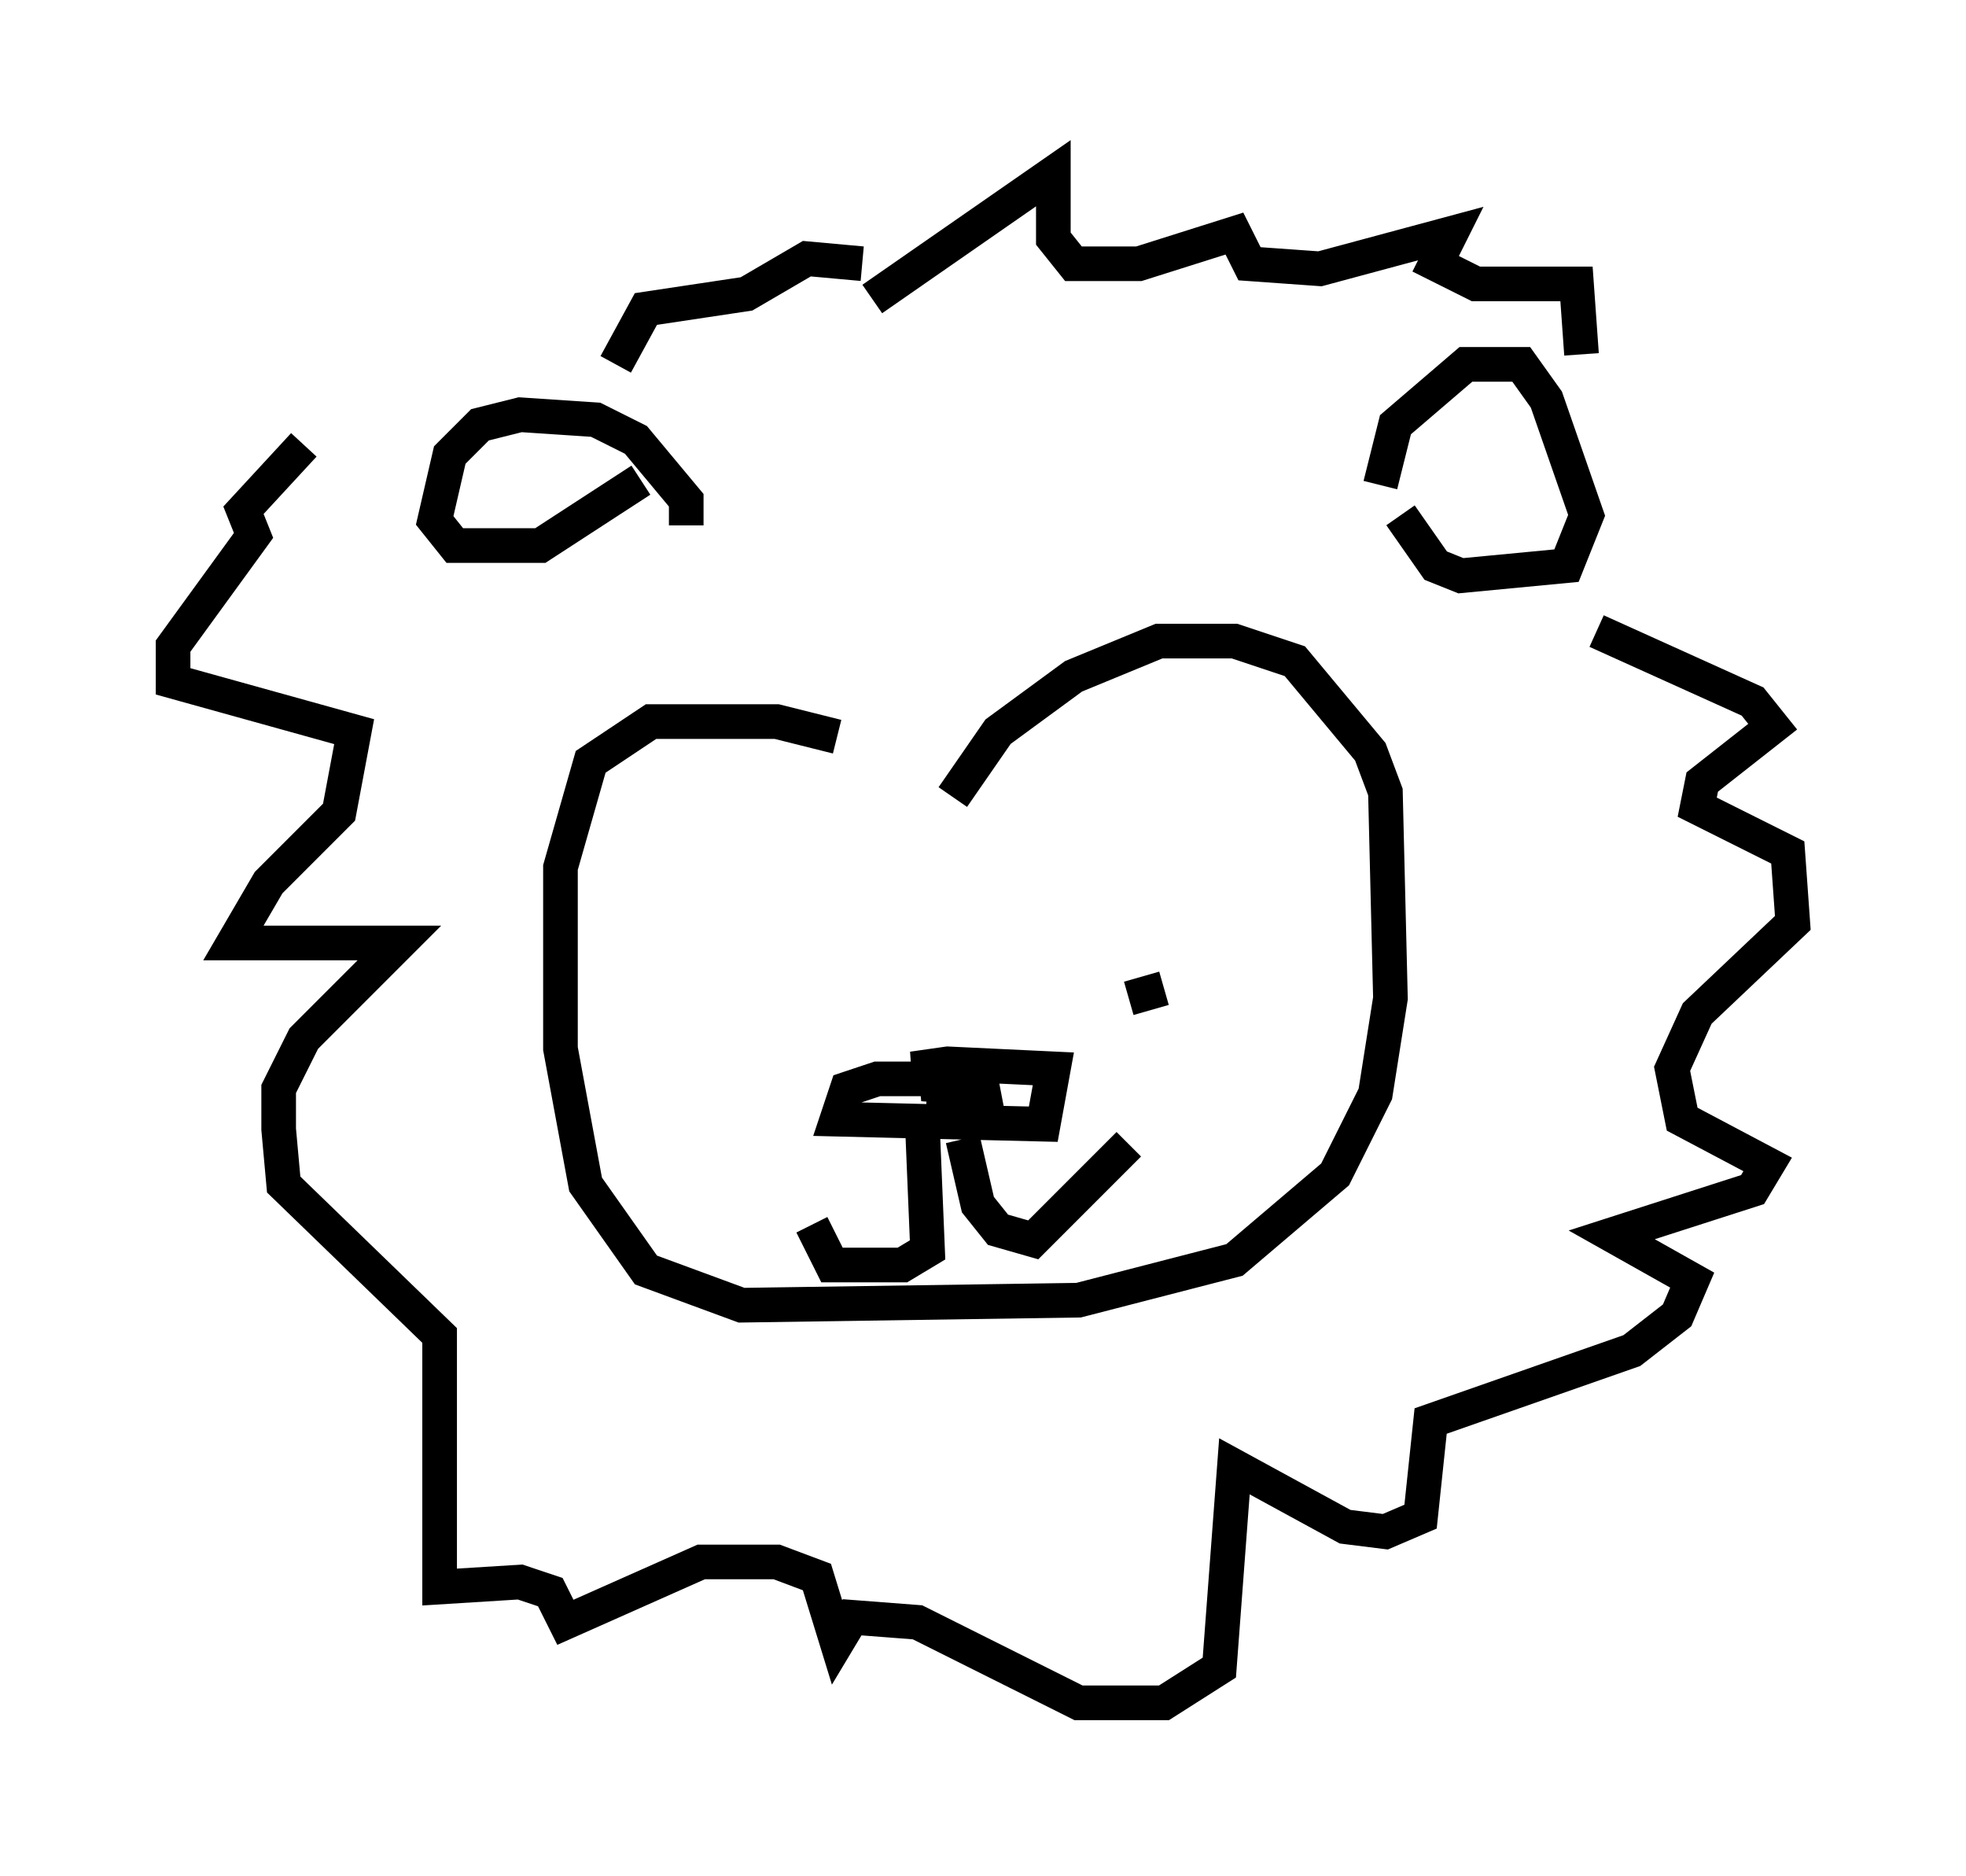 <?xml version="1.0" encoding="utf-8" ?>
<svg baseProfile="full" height="54.156" version="1.1" width="56.771" xmlns="http://www.w3.org/2000/svg" xmlns:ev="http://www.w3.org/2001/xml-events" xmlns:xlink="http://www.w3.org/1999/xlink"><defs /><rect fill="white" height="54.156" width="56.771" x="0" y="0" /><path d="M26.497, 23.156 m-2.324, -1.888 l-1.743, -0.436 -3.631, 0.0 l-1.743, 1.162 -0.872, 3.05 l0.0, 5.229 0.726, 3.922 l1.743, 2.469 2.76, 1.017 l9.732, -0.145 4.503, -1.162 l2.905, -2.469 1.162, -2.324 l0.436, -2.76 -0.145, -5.955 l-0.436, -1.162 -2.179, -2.615 l-1.743, -0.581 -2.179, 0.0 l-2.469, 1.017 -2.179, 1.598 l-1.307, 1.888 m12.346, -9.006 l0.436, -1.743 2.034, -1.743 l1.598, 0.0 0.726, 1.017 l1.162, 3.341 -0.581, 1.453 l-3.05, 0.291 -0.726, -0.291 l-1.017, -1.453 m-20.626, 0.291 l0.0, -0.726 -1.453, -1.743 l-1.162, -0.581 -2.179, -0.145 l-1.162, 0.291 -0.872, 0.872 l-0.436, 1.888 0.581, 0.726 l2.469, 0.0 2.905, -1.888 m9.732, 17.285 l-2.905, 0.0 -0.872, 0.291 l-0.291, 0.872 5.955, 0.145 l0.291, -1.598 -3.05, -0.145 l-1.017, 0.145 1.888, 0.0 l-1.598, 0.436 1.888, 0.145 l-1.162, 0.145 1.017, 0.145 l-1.598, -0.145 2.034, 0.0 l-1.453, 0.581 1.453, -0.291 m-7.989, -2.615 l0.0, 0.0 m11.765, -0.436 l1.017, -0.291 m-6.972, 4.067 l0.145, 3.486 -0.726, 0.436 l-2.034, 0.0 -0.581, -1.162 m4.358, -2.469 l0.436, 1.888 0.581, 0.726 l1.017, 0.291 2.76, -2.76 m-7.408, -24.402 l5.229, -3.631 0.0, 1.888 l0.581, 0.726 1.888, 0.0 l2.76, -0.872 0.436, 0.872 l2.034, 0.145 3.777, -1.017 l-0.436, 0.872 1.162, 0.581 l2.905, 0.0 0.145, 2.034 m0.436, 7.989 l4.503, 2.034 0.581, 0.726 l-2.034, 1.598 -0.145, 0.726 l2.615, 1.307 0.145, 2.034 l-2.76, 2.615 -0.726, 1.598 l0.291, 1.453 2.469, 1.307 l-0.436, 0.726 -4.067, 1.307 l2.324, 1.307 -0.436, 1.017 l-1.307, 1.017 -5.81, 2.034 l-0.291, 2.76 -1.017, 0.436 l-1.162, -0.145 -3.196, -1.743 l-0.436, 5.81 -1.598, 1.017 l-2.469, 0.0 -4.648, -2.324 l-1.888, -0.145 -0.436, 0.726 l-0.581, -1.888 -1.162, -0.436 l-2.179, 0.0 -3.922, 1.743 l-0.436, -0.872 -0.872, -0.291 l-2.324, 0.145 0.0, -7.263 l-4.503, -4.358 -0.145, -1.598 l0.0, -1.162 0.726, -1.453 l2.76, -2.76 -4.793, 0.0 l1.017, -1.743 2.034, -2.034 l0.436, -2.324 -5.229, -1.453 l0.0, -1.017 2.324, -3.196 l-0.291, -0.726 1.743, -1.888 m9.006, -2.324 l0.872, -1.598 2.905, -0.436 l1.743, -1.017 1.598, 0.145 " fill="none" stroke="black" stroke-width="1" /></svg>